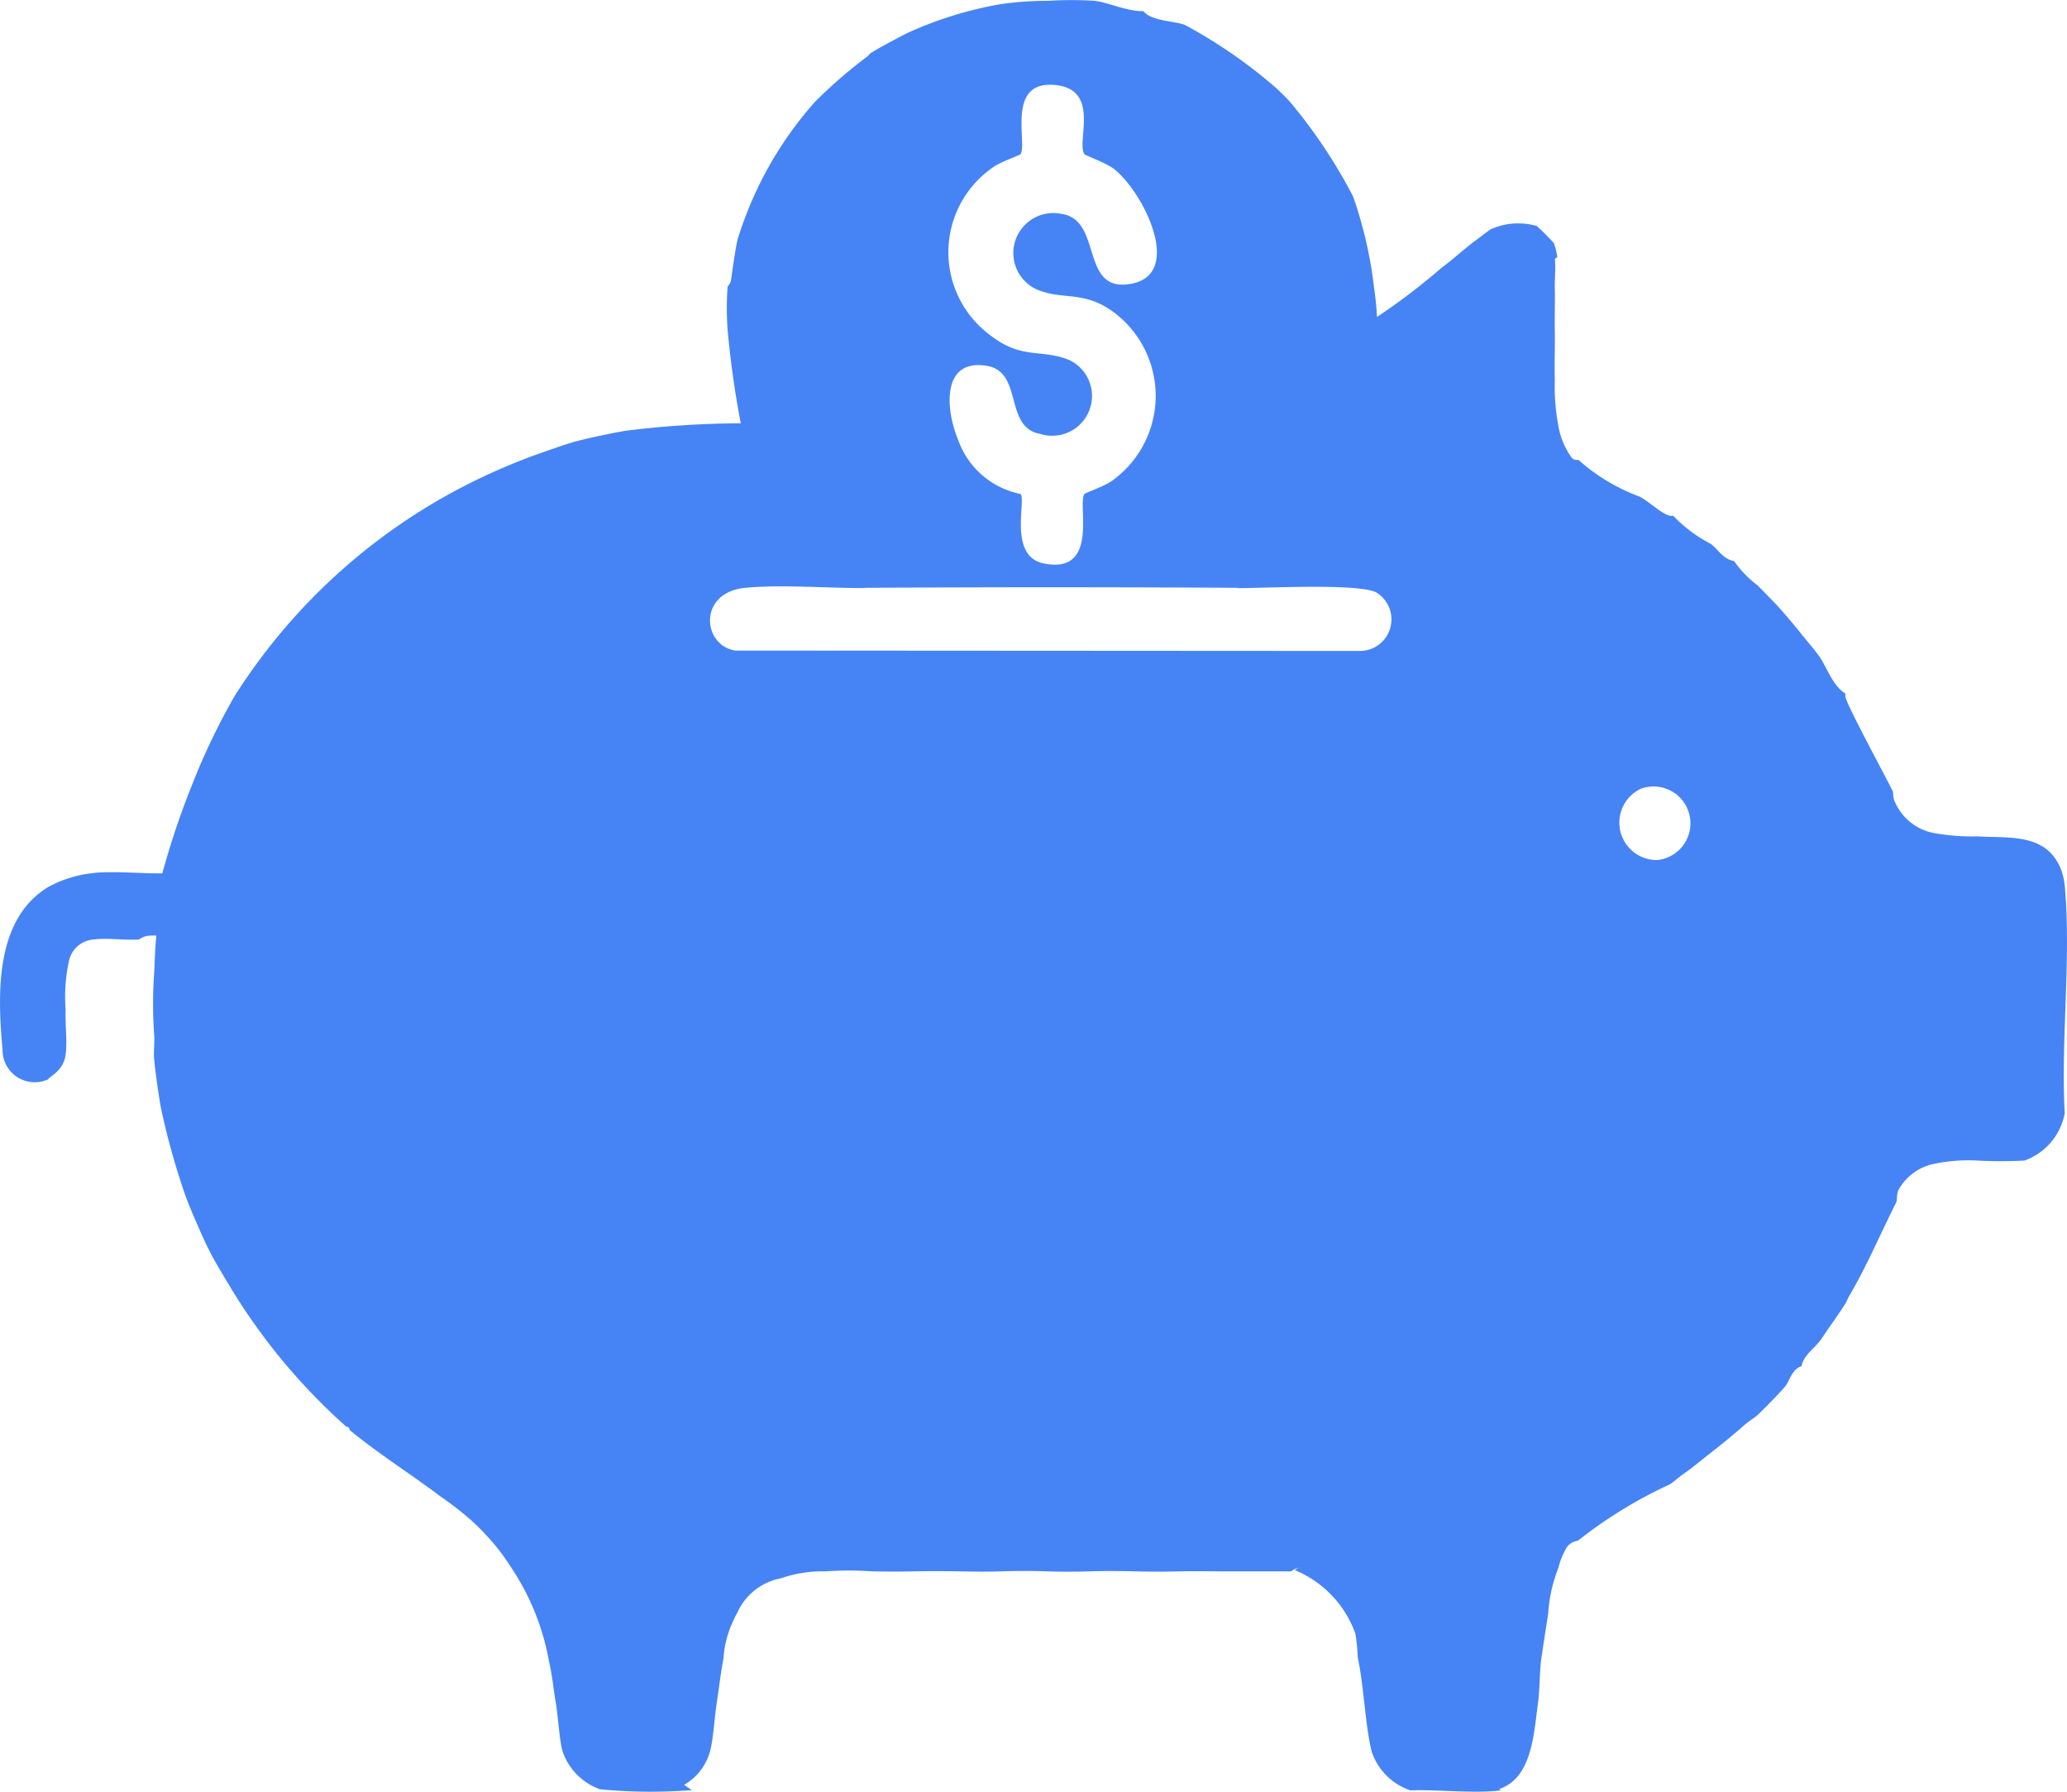 <svg xmlns="http://www.w3.org/2000/svg" width="60" height="52" viewBox="0 0 60 52">
  <g id="Group_42748" data-name="Group 42748" transform="translate(-850.045 -832.356)">
    <path id="Path_42284" data-name="Path 42284" d="M903.431,370.765a10.719,10.719,0,0,1,1.32,0c.4.049.826.263,1.32.3.034,0,.068,0,.1,0,.241.3.936.283,1.218.406a14.514,14.514,0,0,1,2.638,1.826c.111.107.316.3.406.406a15.141,15.141,0,0,1,1.826,2.739,12.178,12.178,0,0,1,.608,2.638,9.939,9.939,0,0,1,.1,1.116,11.709,11.709,0,0,1-.3,2.231,10.083,10.083,0,0,1-3.551,5.376c-3.716-.023-7.443-.024-11.16,0a11.712,11.712,0,0,1-2.691-3.143c-.226-.394-.448-1.126-.657-1.423-.028-.041-.043-.088-.1-.1a27.357,27.357,0,0,1-.406-2.841,8.912,8.912,0,0,1,0-1.218c0-.026.088-.111.1-.2.045-.309.13-.954.2-1.218a11.62,11.62,0,0,1,.507-1.318,10.763,10.763,0,0,1,1.725-2.638c.033-.035.068-.068.1-.1a13.722,13.722,0,0,1,1.42-1.218c.041-.028.068-.08.1-.1.194-.13.891-.5,1.116-.608a11.1,11.1,0,0,1,2.638-.812,9.423,9.423,0,0,1,1.42-.1Zm1.028,4.449c-.233-.358.462-1.841-.8-2-1.5-.184-.845,1.68-1.051,2-.024.037-.578.225-.79.377a2.993,2.993,0,0,0-.112,4.864c.94.74,1.484.4,2.311.733a1.155,1.155,0,0,1-.832,2.149c-1.08-.186-.48-1.818-1.576-1.981-1.311-.2-1.172,1.294-.817,2.142a2.427,2.427,0,0,0,1.817,1.581c.164.186-.363,1.809.673,2.016,1.62.322.971-1.7,1.177-2.013.024-.037.578-.225.79-.377a3.029,3.029,0,0,0,.112-4.864c-.925-.71-1.535-.356-2.325-.718a1.161,1.161,0,0,1,.756-2.174c1.218.171.522,2.3,2.017,2.031,1.566-.279.344-2.7-.5-3.342-.23-.175-.821-.382-.847-.421Z" transform="translate(-22.938 461.614)" fill="#4684f5"/>
    <path id="Path_42285" data-name="Path 42285" d="M781.775,462.233c.058.014.073.06.1.1a16.566,16.566,0,0,0-8.656,29.908c.627.466,1.412.854,2.008,1.34a8.539,8.539,0,0,1,2.968,5.452c.211,1.169-.083,2.113,1.143,2.864a15.466,15.466,0,0,1-2.665-.023,1.779,1.779,0,0,1-1.088-1.092c-.1-.354-.127-.994-.2-1.42s-.091-.732-.2-1.218a7.134,7.134,0,0,0-1.116-2.739,5.951,5.951,0,0,0-.71-.913c-.153-.167-.241-.253-.406-.406a9.669,9.669,0,0,0-.913-.71c-.871-.656-1.794-1.236-2.638-1.928-.015-.077-.024-.087-.1-.1a17.636,17.636,0,0,1-3.246-3.854c-.19-.312-.572-.938-.71-1.218-.032-.066-.07-.137-.1-.2-.149-.312-.493-1.1-.608-1.42a21.185,21.185,0,0,1-.71-2.536c-.073-.385-.164-1.049-.2-1.42-.024-.228.016-.478,0-.71a12.639,12.639,0,0,1,0-1.826c.024-.522.035-.9.1-1.42.05-.394.037-1.007.1-1.318a23.184,23.184,0,0,1,.913-2.739,19.232,19.232,0,0,1,1.218-2.536,17.227,17.227,0,0,1,7.71-6.594c.3-.13.711-.3,1.015-.406.348-.122.885-.318,1.218-.406.354-.092,1.062-.244,1.42-.3a27.432,27.432,0,0,1,4.363-.2Z" transform="translate(90.793 382.412)" fill="#4684f5"/>
    <path id="Path_42286" data-name="Path 42286" d="M729.373,579.669c.744-.069,1.578.05,2.333,0a12.639,12.639,0,0,0,0,1.826c-.253.018-.516-.029-.768,0a.591.591,0,0,0-.245.106c-.42.027-.921-.054-1.32,0a.786.786,0,0,0-.71.608,4.854,4.854,0,0,0-.1,1.42c-.018.416.053.928,0,1.318-.065.478-.478.63-.507.71a.933.933,0,0,1-1.324-.858c-.148-1.618-.224-3.779,1.324-4.721a3.453,3.453,0,0,1,1.32-.406Z" transform="translate(123.387 278.022)" fill="#4684f5"/>
    <path id="Path_42422" data-name="Path 42422" d="M822.158,425.56c.033.277-.008.619,0,.911.01.4-.008.811,0,1.215.009.47-.014.946,0,1.416a6.11,6.11,0,0,0,.1,1.315,2.175,2.175,0,0,0,.389.943c.079.1.189.058.2.069a5.528,5.528,0,0,0,1.767,1.061c.267.135.638.5.881.558.03.007.065,0,.1,0a4.1,4.1,0,0,0,1.079.809c.22.15.355.45.686.505a3.181,3.181,0,0,0,.686.708c.187.192.413.415.588.607.215.235.486.558.686.81.161.2.339.4.49.607.237.323.407.889.784,1.114,0,.034-.007.07,0,.1.06.273,1.149,2.278,1.373,2.732.023.047,0,.188.055.293a1.547,1.547,0,0,0,1.122.92,6.161,6.161,0,0,0,1.276.1c.914.061,2.042-.122,2.452,1.012a2.179,2.179,0,0,1,.1.551c.169,2.066-.126,4.38-.012,6.472a1.805,1.805,0,0,1-1.168,1.374,12.564,12.564,0,0,1-1.373,0,4.932,4.932,0,0,0-1.276.1,1.531,1.531,0,0,0-1,.738c-.073.132-.043.315-.073.374-.457.905-.859,1.859-1.373,2.732-.038.064-.059.139-.1.2-.189.305-.47.684-.686,1.012-.185.28-.536.484-.588.809-.288.089-.354.45-.49.607-.189.216-.572.607-.784.809-.08.076-.251.177-.393.3-.289.259-.672.569-.981.809-.257.2-.519.424-.784.607-.138.095-.309.251-.393.3a13.211,13.211,0,0,0-2.648,1.619c-.038.036-.2.022-.339.2a2.183,2.183,0,0,0-.249.607,4.3,4.3,0,0,0-.295,1.315c-.065.435-.138.88-.2,1.315-.055.408-.043.918-.1,1.315-.131.949-.178,2.361-1.373,2.53-1.779-1.068-.626-3.785-1.813-5.365-.955-1.272-2.327-1.136-3.738-1.115a.462.462,0,0,0-.237.105c-.234,0-.485,0-.686,0-.392,0-.786,0-1.177,0-.426,0-.931-.011-1.373,0s-.854.011-1.276,0c-.46-.012-.918-.013-1.372,0-.388.012-.788.012-1.177,0-.521-.016-.845-.016-1.372,0-.389.012-.787.008-1.177,0-.443-.008-.923-.009-1.372,0-.39.008-.787.008-1.177,0a9.9,9.9,0,0,0-1.373,0,3.65,3.65,0,0,0-1.276.2,1.745,1.745,0,0,0-1.276,1.012,1.689,1.689,0,0,0-.1.2,2.949,2.949,0,0,0-.295,1.114c-.093.489-.126.85-.2,1.315-.064.426-.093,1.046-.2,1.416a1.629,1.629,0,0,1-1.177,1.114c-1.185-.749-.9-1.691-1.105-2.857a8.579,8.579,0,0,0-2.869-5.438c-.576-.485-1.335-.872-1.941-1.337a16.8,16.8,0,0,1-6.2-16.883c1.433-7.07,7.305-12.681,14.317-13.036.2.3.668,1.113.885,1.506a11.631,11.631,0,0,0,2.6,3.135c-1.09.008-2.439-.109-3.486-.005-1.369.137-1.24,1.665-.284,1.82l18.143.011a.916.916,0,0,0,.464-1.7c-.534-.269-3.245-.119-4.047-.124a10.091,10.091,0,0,0,3.433-5.362c.312,0,.14-.288.382-.461,1.7-1.209,3.66-2.646,5.405-3.788Zm2.521,15.4a1.087,1.087,0,0,0,.447,2.081A1.07,1.07,0,1,0,824.68,440.963Z" transform="translate(73.019 414.276)" fill="#4684f5"/>
    <path id="Path_42423" data-name="Path 42423" d="M1036.639,418.35a6.654,6.654,0,0,1,.507.507,1.99,1.99,0,0,1,.1.406c-1.8,1.145-3.388,2.623-5.143,3.835a1.623,1.623,0,0,1-.844.424,11.827,11.827,0,0,0,.3-2.231,18.853,18.853,0,0,0,2.333-1.725c.351-.259.718-.6,1.015-.812.087-.062.383-.293.406-.3a1.947,1.947,0,0,1,1.32-.1Z" transform="translate(-141.995 420.556)" fill="#4684f5"/>
    <path id="Path_42557" data-name="Path 42557" d="M1023.017,713.465c-.763.1-1.824-.028-2.638,0a1.792,1.792,0,0,1-1.116-1.116c-.194-.776-.219-1.851-.406-2.739a5.664,5.664,0,0,0-.069-.691,3.137,3.137,0,0,0-1.757-1.845.485.485,0,0,1,.245-.106c1.458-.022,2.879-.157,3.867,1.118,1.227,1.585.034,4.308,1.875,5.379Z" transform="translate(-129.399 170.851)" fill="#4684f5"/>
  </g>
</svg>
